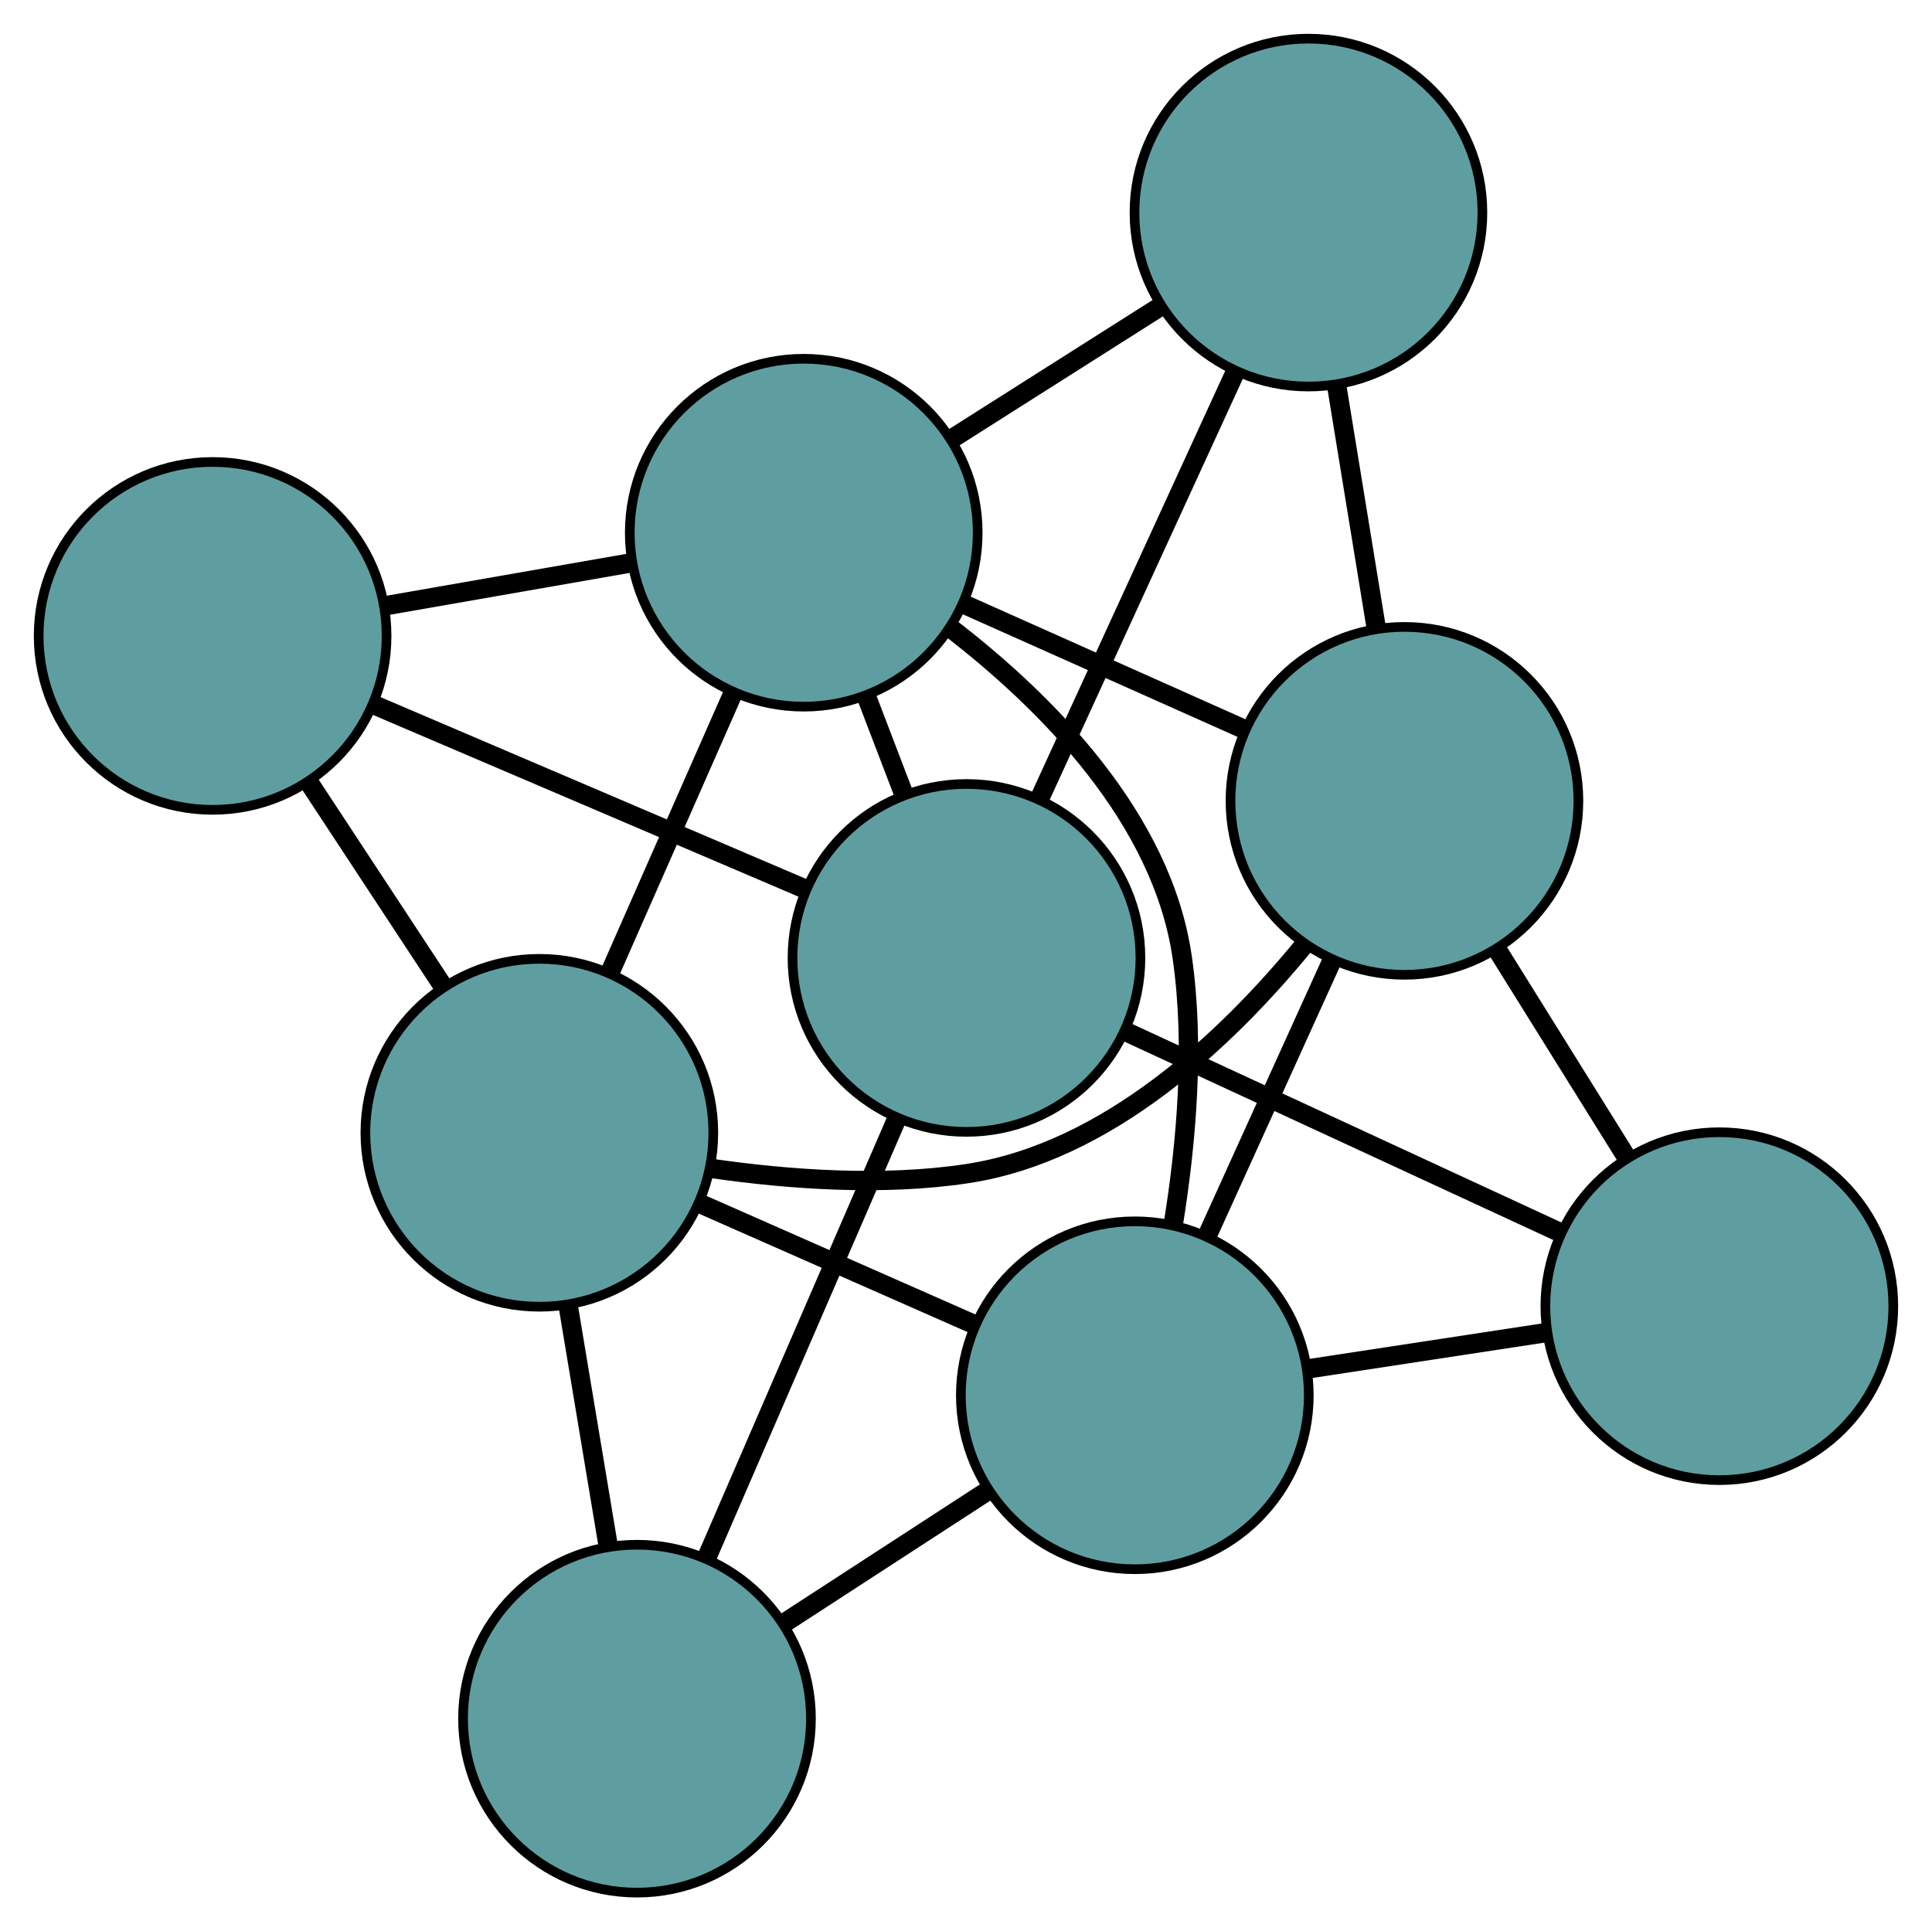 <?xml version="1.0" encoding="UTF-8" standalone="no"?>
<!DOCTYPE svg PUBLIC "-//W3C//DTD SVG 1.1//EN"
 "http://www.w3.org/Graphics/SVG/1.1/DTD/svg11.dtd">
<!-- Generated by graphviz version 2.36.0 (20140111.2315)
 -->
<!-- Title: G Pages: 1 -->
<svg width="100%" height="100%"
 viewBox="0.00 0.00 199.91 199.86" xmlns="http://www.w3.org/2000/svg" xmlns:xlink="http://www.w3.org/1999/xlink">
<g id="graph0" class="graph" transform="scale(1 1) rotate(0) translate(4 195.858)">
<title>G</title>
<!-- 0 -->
<g id="node1" class="node"><title>0</title>
<ellipse fill="cadetblue" stroke="black" cx="61.912" cy="-18" rx="18" ry="18"/>
</g>
<!-- 4 -->
<g id="node5" class="node"><title>4</title>
<ellipse fill="cadetblue" stroke="black" cx="51.809" cy="-78.631" rx="18" ry="18"/>
</g>
<!-- 0&#45;&#45;4 -->
<g id="edge1" class="edge"><title>0&#45;&#45;4</title>
<path fill="none" stroke="black" stroke-width="2" d="M58.935,-35.863C57.632,-43.688 56.105,-52.852 54.8,-60.686"/>
</g>
<!-- 6 -->
<g id="node7" class="node"><title>6</title>
<ellipse fill="cadetblue" stroke="black" cx="113.423" cy="-51.467" rx="18" ry="18"/>
</g>
<!-- 0&#45;&#45;6 -->
<g id="edge2" class="edge"><title>0&#45;&#45;6</title>
<path fill="none" stroke="black" stroke-width="2" d="M77.088,-27.86C83.736,-32.179 91.522,-37.238 98.177,-41.562"/>
</g>
<!-- 7 -->
<g id="node8" class="node"><title>7</title>
<ellipse fill="cadetblue" stroke="black" cx="96.004" cy="-96.727" rx="18" ry="18"/>
</g>
<!-- 0&#45;&#45;7 -->
<g id="edge3" class="edge"><title>0&#45;&#45;7</title>
<path fill="none" stroke="black" stroke-width="2" d="M69.142,-34.696C74.927,-48.056 83.001,-66.701 88.784,-80.055"/>
</g>
<!-- 1 -->
<g id="node2" class="node"><title>1</title>
<ellipse fill="cadetblue" stroke="black" cx="18" cy="-130.051" rx="18" ry="18"/>
</g>
<!-- 1&#45;&#45;4 -->
<g id="edge4" class="edge"><title>1&#45;&#45;4</title>
<path fill="none" stroke="black" stroke-width="2" d="M27.961,-114.901C32.324,-108.266 37.434,-100.494 41.803,-93.85"/>
</g>
<!-- 1&#45;&#45;7 -->
<g id="edge5" class="edge"><title>1&#45;&#45;7</title>
<path fill="none" stroke="black" stroke-width="2" d="M34.926,-122.82C48.099,-117.192 66.283,-109.424 79.379,-103.829"/>
</g>
<!-- 8 -->
<g id="node9" class="node"><title>8</title>
<ellipse fill="cadetblue" stroke="black" cx="79.165" cy="-140.731" rx="18" ry="18"/>
</g>
<!-- 1&#45;&#45;8 -->
<g id="edge6" class="edge"><title>1&#45;&#45;8</title>
<path fill="none" stroke="black" stroke-width="2" d="M36.021,-133.197C43.914,-134.576 53.159,-136.19 61.062,-137.57"/>
</g>
<!-- 2 -->
<g id="node3" class="node"><title>2</title>
<ellipse fill="cadetblue" stroke="black" cx="173.906" cy="-60.687" rx="18" ry="18"/>
</g>
<!-- 5 -->
<g id="node6" class="node"><title>5</title>
<ellipse fill="cadetblue" stroke="black" cx="141.323" cy="-112.982" rx="18" ry="18"/>
</g>
<!-- 2&#45;&#45;5 -->
<g id="edge7" class="edge"><title>2&#45;&#45;5</title>
<path fill="none" stroke="black" stroke-width="2" d="M164.306,-76.094C160.101,-82.843 155.177,-90.747 150.967,-97.504"/>
</g>
<!-- 2&#45;&#45;6 -->
<g id="edge8" class="edge"><title>2&#45;&#45;6</title>
<path fill="none" stroke="black" stroke-width="2" d="M156.086,-57.97C148.281,-56.781 139.139,-55.387 131.324,-54.196"/>
</g>
<!-- 2&#45;&#45;7 -->
<g id="edge9" class="edge"><title>2&#45;&#45;7</title>
<path fill="none" stroke="black" stroke-width="2" d="M157.385,-68.33C144.164,-74.446 125.715,-82.981 112.501,-89.094"/>
</g>
<!-- 3 -->
<g id="node4" class="node"><title>3</title>
<ellipse fill="cadetblue" stroke="black" cx="131.389" cy="-173.858" rx="18" ry="18"/>
</g>
<!-- 3&#45;&#45;5 -->
<g id="edge10" class="edge"><title>3&#45;&#45;5</title>
<path fill="none" stroke="black" stroke-width="2" d="M134.316,-155.923C135.598,-148.067 137.1,-138.866 138.383,-131"/>
</g>
<!-- 3&#45;&#45;7 -->
<g id="edge11" class="edge"><title>3&#45;&#45;7</title>
<path fill="none" stroke="black" stroke-width="2" d="M123.711,-157.122C117.735,-144.096 109.486,-126.115 103.545,-113.165"/>
</g>
<!-- 3&#45;&#45;8 -->
<g id="edge12" class="edge"><title>3&#45;&#45;8</title>
<path fill="none" stroke="black" stroke-width="2" d="M116.003,-164.098C109.263,-159.823 101.37,-154.816 94.622,-150.536"/>
</g>
<!-- 4&#45;&#45;5 -->
<g id="edge13" class="edge"><title>4&#45;&#45;5</title>
<path fill="none" stroke="black" stroke-width="2" d="M69.533,-74.954C77.652,-73.778 87.385,-73.085 96.088,-74.407 110.578,-76.607 122.911,-88.235 131.022,-98.155"/>
</g>
<!-- 4&#45;&#45;6 -->
<g id="edge14" class="edge"><title>4&#45;&#45;6</title>
<path fill="none" stroke="black" stroke-width="2" d="M68.321,-71.352C77.161,-67.454 88.019,-62.667 96.866,-58.767"/>
</g>
<!-- 4&#45;&#45;8 -->
<g id="edge15" class="edge"><title>4&#45;&#45;8</title>
<path fill="none" stroke="black" stroke-width="2" d="M59.14,-95.273C63.065,-104.183 67.886,-115.126 71.814,-124.043"/>
</g>
<!-- 5&#45;&#45;6 -->
<g id="edge16" class="edge"><title>5&#45;&#45;6</title>
<path fill="none" stroke="black" stroke-width="2" d="M133.847,-96.498C129.843,-87.671 124.927,-76.831 120.92,-67.998"/>
</g>
<!-- 5&#45;&#45;8 -->
<g id="edge17" class="edge"><title>5&#45;&#45;8</title>
<path fill="none" stroke="black" stroke-width="2" d="M124.666,-120.419C115.748,-124.4 104.794,-129.29 95.869,-133.274"/>
</g>
<!-- 6&#45;&#45;8 -->
<g id="edge18" class="edge"><title>6&#45;&#45;8</title>
<path fill="none" stroke="black" stroke-width="2" d="M117.403,-69.163C118.763,-77.559 119.645,-87.722 118.324,-96.811 116.236,-111.166 104.416,-123.109 94.303,-130.899"/>
</g>
<!-- 7&#45;&#45;8 -->
<g id="edge19" class="edge"><title>7&#45;&#45;8</title>
<path fill="none" stroke="black" stroke-width="2" d="M89.542,-113.614C88.281,-116.91 86.957,-120.369 85.694,-123.67"/>
</g>
</g>
</svg>

